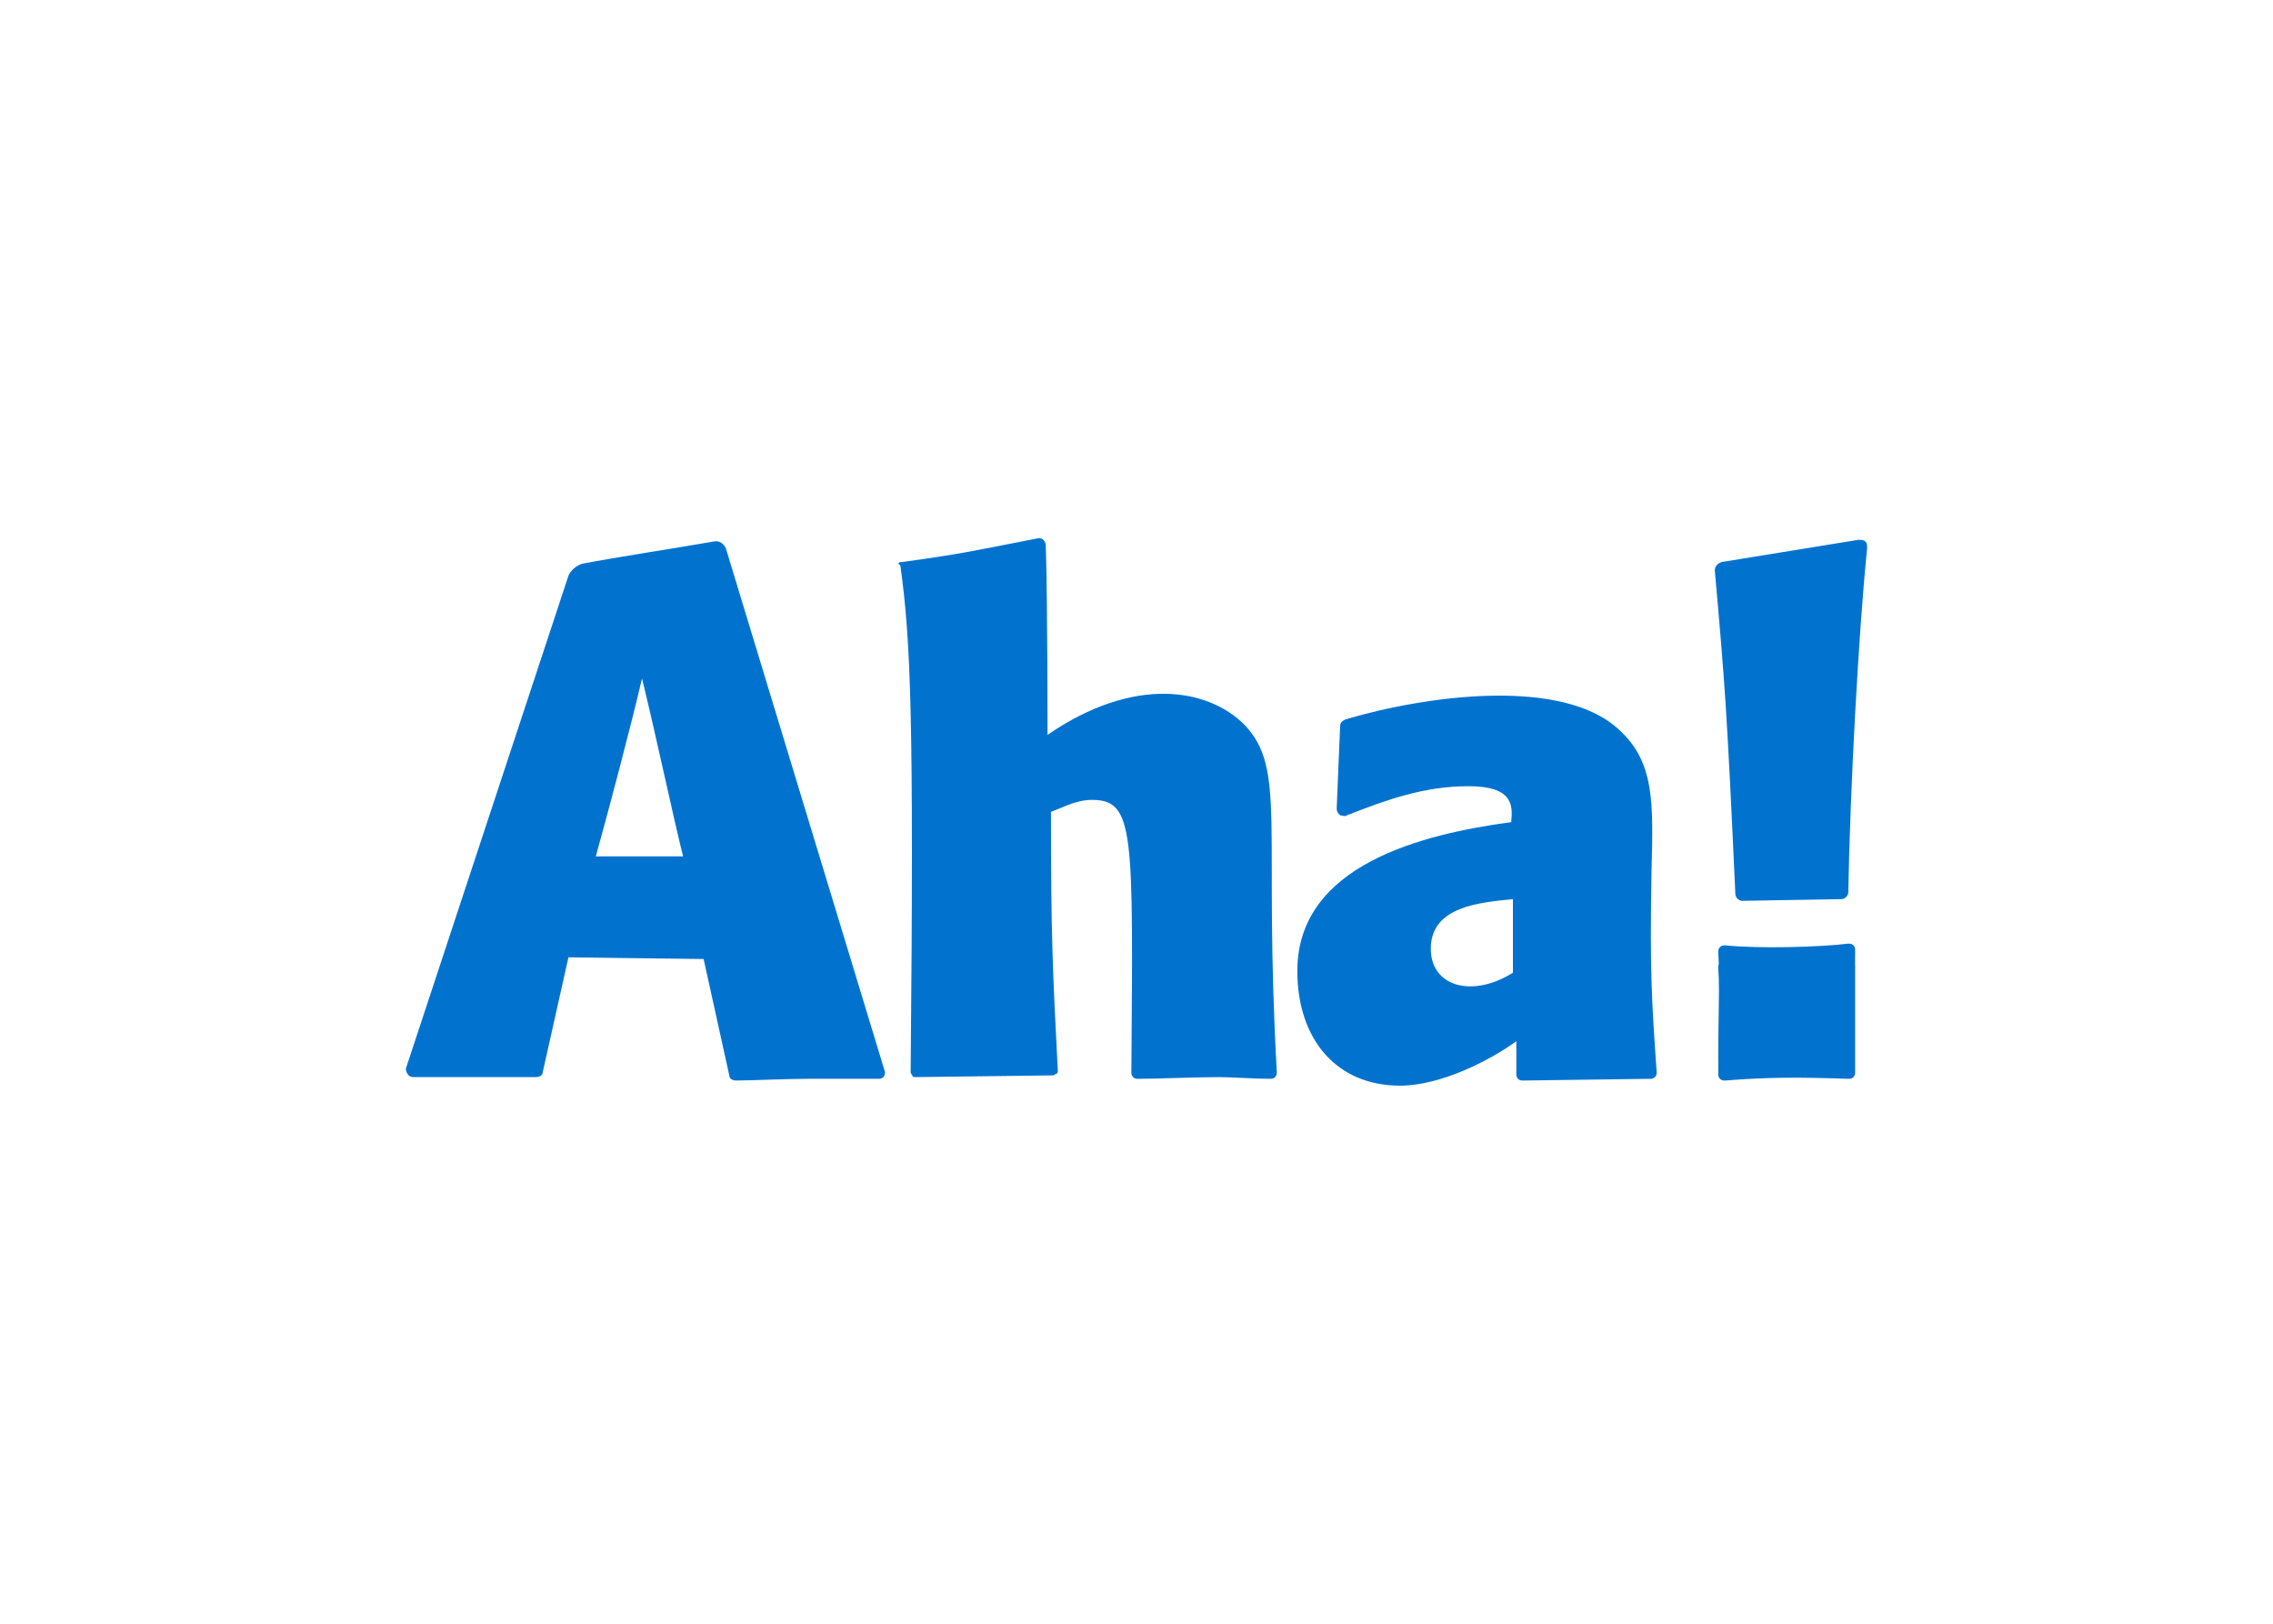 <svg clip-rule="evenodd" fill-rule="evenodd" stroke-linejoin="round" stroke-miterlimit="2" viewBox="0 0 560 400" xmlns="http://www.w3.org/2000/svg"><path d="m140.047 235.831-6.323 28.244c0 .843-.843 1.265-1.687 1.265h-30.351c-.421 0-1.264-.422-1.264-.844-.422-.421-.422-.843-.422-1.264l40.047-121.405s.843-2.108 3.372-2.951c8.853-1.686 22.764-3.794 32.459-5.48 2.108-.422 2.951 1.686 2.951 1.686l39.204 128.993c0 .421 0 .843-.422 1.265-.421.421-.843.421-1.264.421h-17.705c-4.637 0-13.911.422-17.284.422-.843 0-1.686-.422-1.686-1.265l-6.323-28.665zm28.243-24.871c-2.529-10.117-6.323-28.243-10.117-43.841-2.529 10.961-8.431 33.303-11.381 43.841zm89.79-29.93c21.498-14.754 39.625-11.381 48.477-2.529 10.539 10.96 4.637 25.293 8.01 85.574 0 .421 0 .843-.422 1.265-.421.421-.843.421-1.264.421-3.373 0-9.696-.421-12.647-.421-5.058 0-15.597.421-19.812.421-.422 0-.844 0-1.265-.421-.422-.422-.422-.844-.422-1.265.422-59.016.843-67.026-9.695-67.026-3.794 0-6.745 1.686-10.117 2.951 0 30.351.421 39.204 1.686 63.653 0 .422 0 .843-.422.843-.421.422-.843.422-.843.422l-33.723.422c-.422 0-.843 0-.843-.422-.422-.422-.422-.843-.422-.843.843-88.103 0-106.23-2.529-124.778-1.265-.843.421-.843.421-.843 15.176-2.107 16.441-2.529 33.724-5.901 0 0 1.686 0 1.686 2.107.422 13.068.422 46.37.422 46.37zm115.503 75.457c-6.323 4.637-18.548 10.96-28.665 10.96-15.597 0-25.293-11.381-25.293-28.243 0-26.136 30.773-33.724 52.694-36.675.421-4.215.421-8.852-10.539-8.852s-20.234 3.372-29.93 7.166c-.421.422-1.265 0-1.686 0-.422-.421-.843-.843-.843-1.686l.843-20.234c0-.843.421-1.265 1.265-1.686 19.812-5.902 53.536-10.539 67.447 2.529 8.852 8.009 8.431 18.126 8.009 34.988-.421 24.45 0 31.194 1.265 49.321 0 .421 0 .843-.422 1.265-.421.421-.843.421-1.264.421l-31.195.422c-.421 0-.843 0-1.264-.422-.422-.421-.422-.843-.422-1.265zm-.843-34.988c-8.009.843-20.234 1.686-20.234 12.225 0 9.274 10.117 12.224 20.234 5.901zm56.487.421c-.843 0-1.686-.843-1.686-1.686-2.108-45.948-2.529-51.007-5.059-79.672 0-.843.422-1.686 1.687-2.108l33.723-5.48c.422 0 1.265 0 1.686.422.422.421.422.843.422 1.686-2.108 20.656-4.215 59.859-4.637 84.731 0 .843-.843 1.686-1.686 1.686zm-5.886 39.136c-.015-.141-.015-.282-.015-.423 0-5.718.144-11.581.181-16.661-.017-2.131-.069-4.036-.181-5.611 0-.29 0-.58.137-.87-.026-.967-.071-1.933-.137-2.898 0-.426 0-.853.427-1.28.426-.427.853-.427 1.28-.427 8.538.854 23.479.427 30.308-.427.428 0 .855 0 1.281.427.427.427.427.854.427 1.281 0 1.13-.005 2.249-.015 3.356.015.139.015.277.015.416v26.136c0 .421 0 .843-.421 1.265-.422.421-.843.421-1.265.421-12.225-.421-19.813-.421-30.351.422-.422 0-.843 0-1.265-.422-.421-.421-.421-.843-.421-1.265 0-1.138.005-2.287.015-3.44z" fill="#0173cf" fill-rule="nonzero"/></svg>